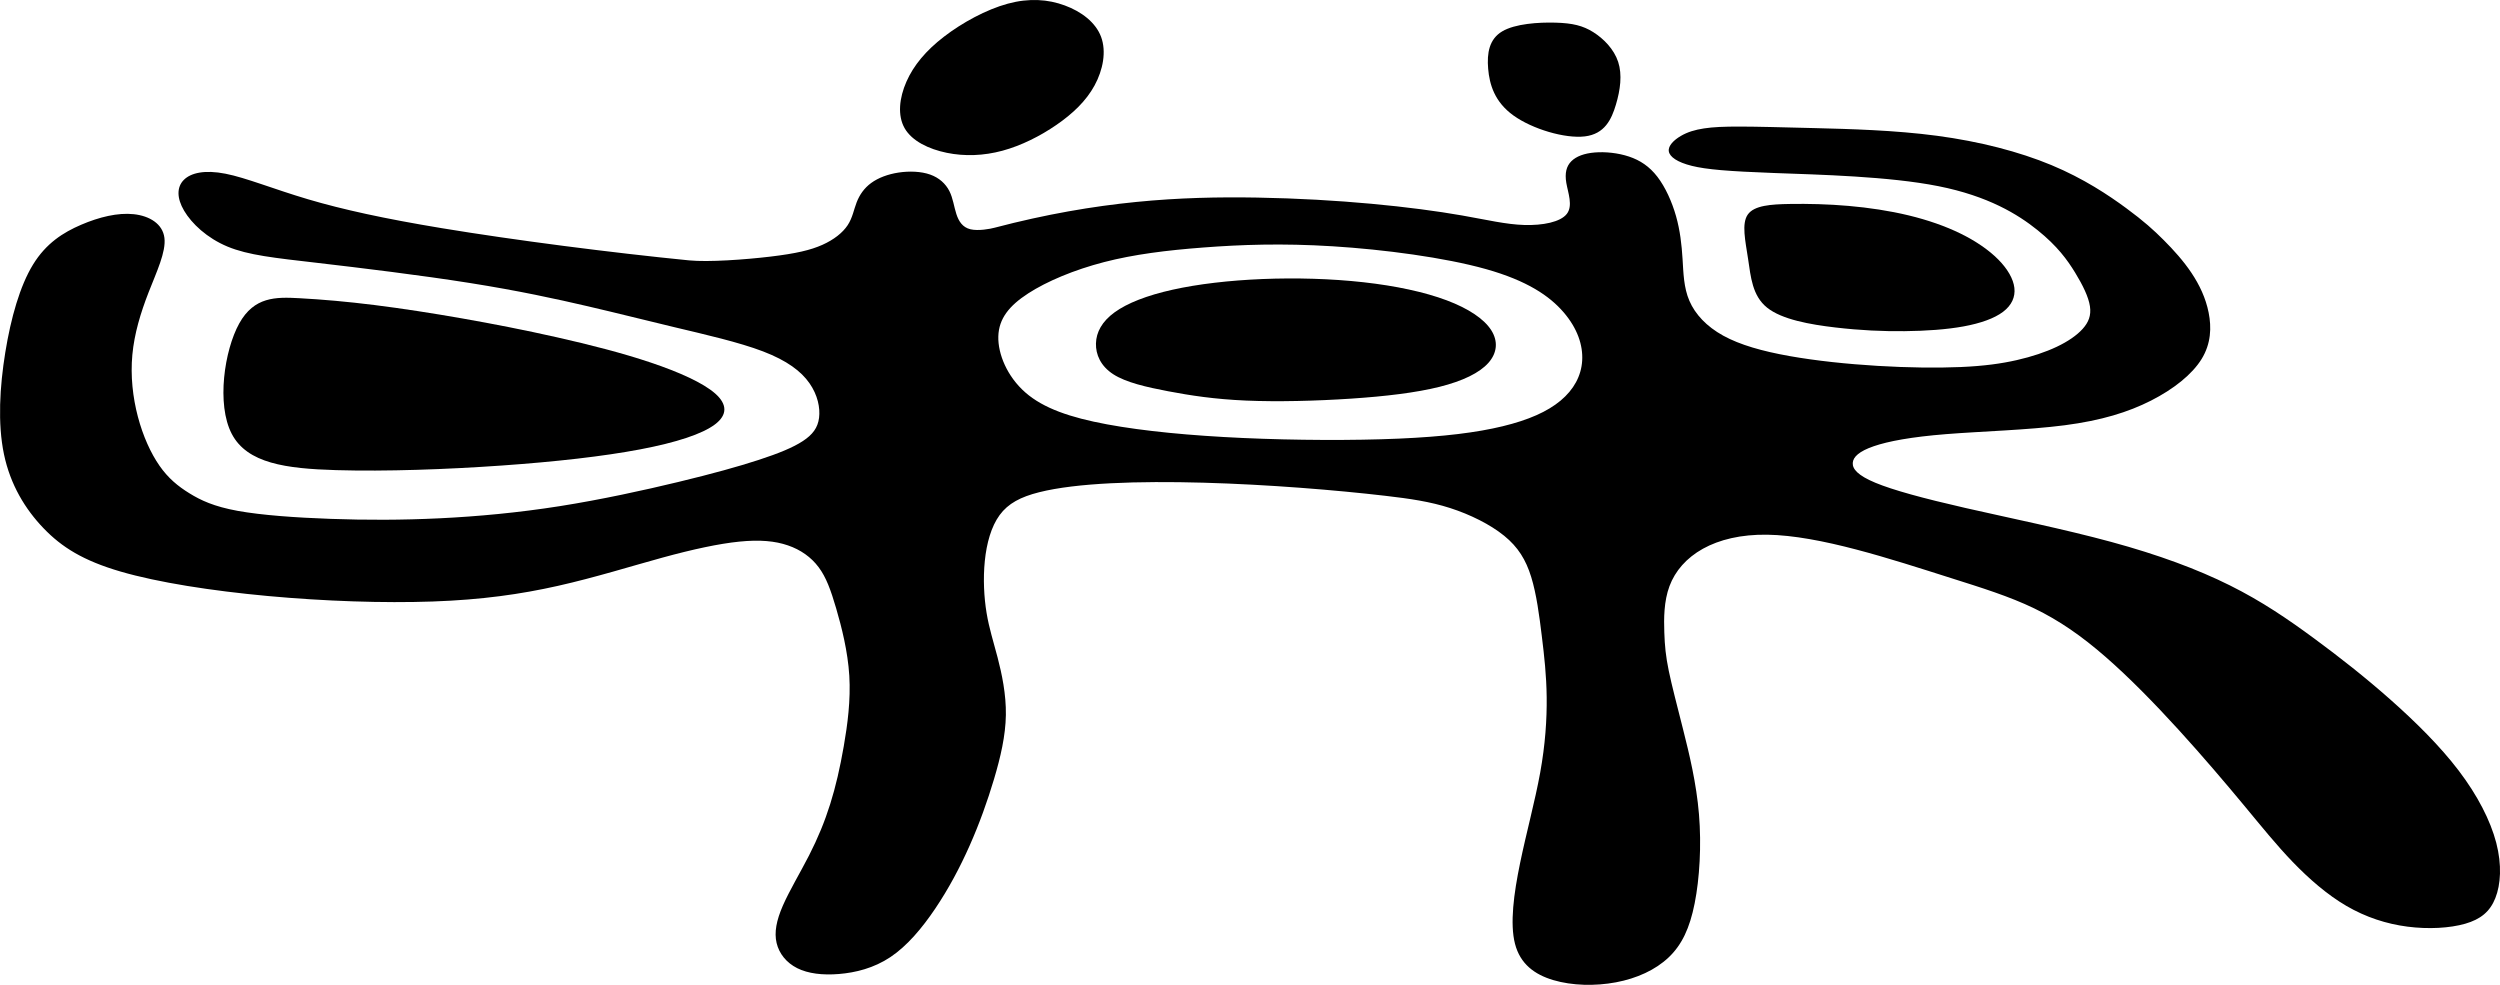 <?xml version="1.0" encoding="UTF-8"?>
<svg id="Layer_2" xmlns="http://www.w3.org/2000/svg" xmlns:xlink="http://www.w3.org/1999/xlink" viewBox="0 0 3000 1181.81">
  <defs>
    <style>
      .cls-1 {
        fill: none;
      }

      .cls-2 {
        clip-path: url(#clippath);
      }
    </style>
    <clipPath id="clippath">
      <rect class="cls-1" width="3000" height="1181.81"/>
    </clipPath>
  </defs>
  <g id="Layer_1-2" data-name="Layer_1">
    <g class="cls-2">
      <path d="M1136.03,183.35c-21.42-4.41-41.52-13.98-50.39-29.35-8.87-15.36-6.49-36.5,2.06-55.96,8.55-19.46,23.25-37.21,45.06-54,21.81-16.79,50.71-32.58,76.51-39.61,25.79-7.01,48.48-5.26,68.42,2.09,19.94,7.34,37.13,20.26,43.63,37.76,6.5,17.52,2.33,39.58-7.83,58.24-10.15,18.68-26.27,33.93-45.71,47.31-19.42,13.38-42.15,24.89-64.88,31.03-22.73,6.13-45.45,6.89-66.87,2.49"/>
      <path d="M1401.82,469.52c-26.56-5.04-50.77-10.66-65.88-20.41-15.12-9.77-21.18-23.68-20.79-37.06.37-13.38,7.18-26.23,22.37-37.27,15.2-11.03,38.76-20.24,69.32-27.07,30.56-6.81,68.11-11.24,108.14-12.87,40.01-1.63,82.5-.46,121.13,3.85,38.63,4.31,73.37,11.73,99.93,21.71,26.56,9.98,44.91,22.49,53.42,35.8,8.51,13.3,7.18,27.37-3.42,39.29-10.62,11.92-30.52,21.67-58.66,28.72-28.14,7.05-64.5,11.39-106.08,14.16-41.56,2.77-88.32,3.97-126.17,2.32-37.83-1.63-66.75-6.13-93.31-11.17"/>
      <path d="M278.09,520.61c-18.49-35.51-8.85-100.25,8.99-132.46,17.84-32.19,43.89-31.84,71.88-30.32,28,1.5,57.95,4.15,90.67,8.24,32.72,4.09,68.23,9.6,105.04,16.05,36.79,6.47,74.89,13.89,113.75,22.66,38.87,8.75,78.52,18.86,112.63,30.34,34.12,11.49,62.72,24.36,77.22,37.16,14.49,12.8,14.88,25.55-.32,37.01-15.22,11.47-46.05,21.67-89.97,30-43.92,8.32-100.94,14.79-166.14,19.37-65.2,4.58-138.61,7.27-198.62,5.5-60.01-1.79-106.64-8.04-125.13-43.55"/>
      <path d="M2097.68,310.59c-3.25-21.64-8.02-42.25-.29-53.2,7.73-10.96,27.95-12.26,50.14-12.63s46.32.19,70.75,2.32c24.41,2.13,49.11,5.82,72.08,11.37,22.98,5.55,44.21,12.94,62.53,21.94,18.32,9.02,33.72,19.65,44.93,30.92,11.18,11.29,18.18,23.2,19.44,34.13,1.26,10.93-3.2,20.89-13.64,28.77-10.44,7.88-26.83,13.7-47.33,17.47-20.51,3.75-45.15,5.45-70.87,5.72-25.74.27-52.57-.87-82.92-4.43-30.34-3.56-64.2-9.52-82.01-23.82-17.79-14.3-19.56-36.94-22.81-58.56"/>
      <path d="M1939.09,125.59c-5.31,17.77-13.5,35.21-37.25,38.08-23.75,2.88-63.02-8.78-85.7-25.09-22.68-16.29-28.74-37.23-30.35-56.06-1.6-18.83,1.24-35.56,16.8-44.84,15.56-9.28,43.87-11.08,64.18-10.5,20.33.58,32.67,3.56,45.08,11.34,12.43,7.8,24.92,20.41,29.96,35.78,5.02,15.37,2.59,33.52-2.72,51.29"/>
      <path d="M1233.74,352.15c-22.59,14.62-35.14,30.15-35.75,51.43-.61,21.28,10.69,48.33,32.41,67.36,21.74,19.05,53.88,30.08,97.99,38.27,44.13,8.19,100.22,13.53,163.04,16.38,62.82,2.83,132.36,3.13,186.84.78,54.48-2.35,93.9-7.34,124.94-14.86,31.03-7.52,53.68-17.55,69.49-30.76,15.82-13.21,24.79-29.57,25.91-47.94,1.11-18.37-5.63-38.75-22.35-58.14-16.73-19.39-43.41-37.79-93.16-51.77-49.74-13.96-122.54-23.51-183.72-27.34-61.17-3.83-110.72-1.94-155.09,1.43-44.36,3.37-83.52,8.24-119.41,17.53-35.9,9.3-68.56,23.02-91.15,37.62M1193.46,273.27c124.09-32.62,223.7-37.74,315.12-36.18,97.75,1.69,186.16,11.01,245.91,21.47,29.86,5.24,52.57,10.76,74.62,11.42,22.06.68,43.45-3.47,51.06-13.31,7.61-9.82,1.43-25.31-.6-37.2-2.01-11.87.14-20.12,6.06-26.01,5.91-5.91,15.59-9.47,28.09-10.49,12.5-1.04,27.8.48,41.06,4.9,13.28,4.44,24.51,11.81,34.08,24.26s17.48,29.96,22.37,47.21c4.89,17.25,6.76,34.2,7.83,51.31,1.07,17.11,1.35,34.37,8.22,50.36,6.88,15.97,20.38,30.64,40.57,41.78,20.19,11.12,47.07,18.68,79.23,24.43,64.33,11.47,149.76,15.68,205.79,13.23,28-1.21,48.67-4.1,67.14-8.29,36.94-8.38,65.13-21.94,79.14-37.45,7-7.76,10.45-16,8.78-27.14-1.65-11.13-8.44-25.16-17.79-40.43-9.35-15.25-21.25-31.77-45.01-50.9-23.77-19.15-59.41-40.94-118.98-52.81-59.55-11.87-143.04-13.79-197.73-15.83-54.68-2.04-80.57-4.2-98.13-8.53-17.55-4.34-26.74-10.84-27.73-17.53-.99-6.69,6.23-13.57,14.33-18.33,8.12-4.78,17.09-7.46,27.95-9.11,21.72-3.29,50.95-2.45,133.18-.36,41.11,1.06,95.49,2.43,146.41,9.21,50.94,6.79,98.43,19,137.2,35.14,38.75,16.12,68.76,36.19,89.8,51.69,21.04,15.47,33.11,26.39,45.03,38.34,23.8,23.87,46.94,51.89,53.92,87.11,3.49,17.62,2.94,37.04-8.44,55.58-11.39,18.52-33.64,36.18-60.83,49.98-27.2,13.81-59.35,23.78-103.52,29.54-44.19,5.75-100.43,7.29-142.27,10.64-41.85,3.34-69.3,8.51-86.74,14.49-17.43,5.98-24.84,12.79-25.28,20.05-.46,7.29,6.06,15.03,27.17,23.82,21.11,8.77,56.83,18.56,108.14,30.27,51.33,11.7,118.25,25.31,174.96,40.74,56.71,15.44,103.22,32.69,142.1,52.04,38.88,19.36,70.14,40.84,101.06,63.58,30.92,22.76,61.49,46.78,91.56,73.39,30.06,26.61,59.65,55.77,82.18,85.44,22.56,29.67,38.07,59.82,45.03,86.58,6.95,26.74,5.35,50.1-1.09,66.36-6.44,16.26-17.69,25.43-36.14,30.75-18.44,5.31-44.09,6.78-69.27,3.51-25.18-3.27-49.9-11.25-73.2-24.82-23.29-13.59-45.18-32.74-64.64-52.94-19.44-20.19-36.48-41.42-58.58-68.05-44.19-53.23-108.61-128-165.9-177.92-28.65-24.96-55.52-43.68-85.6-58.19-30.06-14.52-63.35-24.8-99.71-36.33-72.73-23.08-157.81-51.16-220.73-52.09-62.92-.92-103.69,25.28-117.26,61.73-6.79,18.22-6.78,39-6.21,55.4.56,16.39,1.69,28.41,5.33,46.14,3.66,17.72,9.84,41.15,17.23,70.46,7.39,29.3,15.97,64.49,19.05,101.87,3.1,37.38.72,76.98-5.19,106.78-5.91,29.79-15.34,49.78-31.21,64.84-15.87,15.07-38.18,25.2-63.18,29.91-25.01,4.72-52.71,4.03-75.2-2.64-22.47-6.67-39.73-19.32-46-43.55-6.25-24.23-1.5-60.03,6.08-96.78,7.58-36.77,17.96-74.51,24.12-108.51,6.16-33.98,8.12-64.23,7.81-90.67-.31-26.46-2.88-49.1-5.86-73.41-2.96-24.31-6.35-50.27-12.72-70.87-6.37-20.6-15.7-35.84-32.43-49.42-16.72-13.6-40.84-25.55-64.88-33.28-24.04-7.71-47.97-11.22-77.54-14.66-118.23-13.77-326.15-26.81-415.52-4.32-22.34,5.62-37.28,13.47-47.48,27.39-20.39,27.85-21.89,80.05-15.68,117.53,3.1,18.74,8.12,33.79,13.23,53.49,5.11,19.68,10.3,44.01,9.91,68.95-.39,24.94-6.37,50.53-14.2,76.85-15.66,52.64-38.76,108.22-70.46,155.31-15.85,23.53-33.84,44.94-53.86,58.31-20.02,13.38-42.07,18.69-61.76,20.31-19.7,1.62-37.08-.48-50.12-7.01-13.02-6.54-21.72-17.52-24.72-30.17-3-12.67-.31-27,7.54-44.96,7.85-17.96,20.85-39.53,31.43-60.23,21.14-41.37,32.6-79.21,41.62-130.97,4.51-25.89,8.41-55.26,6.64-84.56-1.79-29.3-9.24-58.55-15.75-80.8-6.5-22.23-12.05-37.45-21.08-49.49-9.01-12.04-21.48-20.89-36.87-26.17-15.37-5.28-33.66-6.98-58.21-4.51-24.53,2.47-55.33,9.09-92.39,19.22-37.04,10.13-80.37,23.75-125.31,33.86-44.94,10.11-91.5,16.72-150.34,18.79-117.69,4.17-284.52-9.74-374.44-35.92-44.96-13.11-70.7-29.28-92.54-52.03-21.84-22.73-39.8-52.04-47.48-88.83-7.68-36.77-5.09-81.02,1.62-122.3,6.71-41.27,17.53-79.55,33.23-105.19,15.71-25.64,36.3-38.61,57.81-47.84,21.52-9.23,43.97-14.73,63.06-12.67,19.07,2.04,34.76,11.64,36.84,28.43,2.09,16.8-9.43,40.81-18.98,65.32-9.57,24.53-17.16,49.57-19.51,74.97-4.72,50.78,11.58,103,32.55,133.09,10.49,15.07,22.13,24.58,35.85,33.06,13.72,8.5,29.49,15.93,57.97,21.13,28.48,5.19,69.65,8.14,111.73,9.62,42.08,1.5,85.07,1.53,130.78-.7,45.71-2.21,94.14-6.72,144.01-14.57,49.85-7.87,101.11-19.08,142.29-29.03,41.16-9.93,72.23-18.56,96.37-26.44,24.16-7.87,41.35-14.96,53.06-22.64,11.71-7.68,17.91-15.92,19.44-27.82,1.53-11.92-1.6-27.48-11.56-41.67-9.96-14.2-26.73-27.02-55.63-38.08-28.91-11.07-69.97-20.38-105.84-28.94-35.87-8.56-66.58-16.39-104.49-25.23-37.91-8.82-83.03-18.66-141.66-27.95-58.63-9.31-130.76-18.08-182.55-24.09-51.77-5.99-83.2-9.23-108.03-19.54-24.84-10.32-43.1-27.73-52.16-43.04-9.04-15.32-8.84-28.53-.36-37.03,8.46-8.51,25.23-12.31,50-7.42,24.77,4.87,57.56,18.4,99.05,30.68,41.49,12.27,91.67,23.29,160.42,34.66,87.18,14.44,204.22,29.49,296.83,38.66,22.97,2.28,66.92-.87,97.65-4.53,30.75-3.66,48.25-7.83,62.24-14.08,13.98-6.25,24.41-14.57,30.37-23.56,5.94-8.99,7.39-18.68,10.84-27.54,3.46-8.87,8.92-16.96,17.43-23.17,8.51-6.21,20.09-10.57,32.91-12.51,12.84-1.92,26.92-1.45,37.81,2.4,10.91,3.85,18.62,11.07,23.07,19.76,4.43,8.7,5.55,18.88,8.41,27.61,2.84,8.73,7.42,16.02,16.9,18.3,9.48,2.26,23.83-.46,28.99-1.87"/>
    </g>
  </g>
</svg>